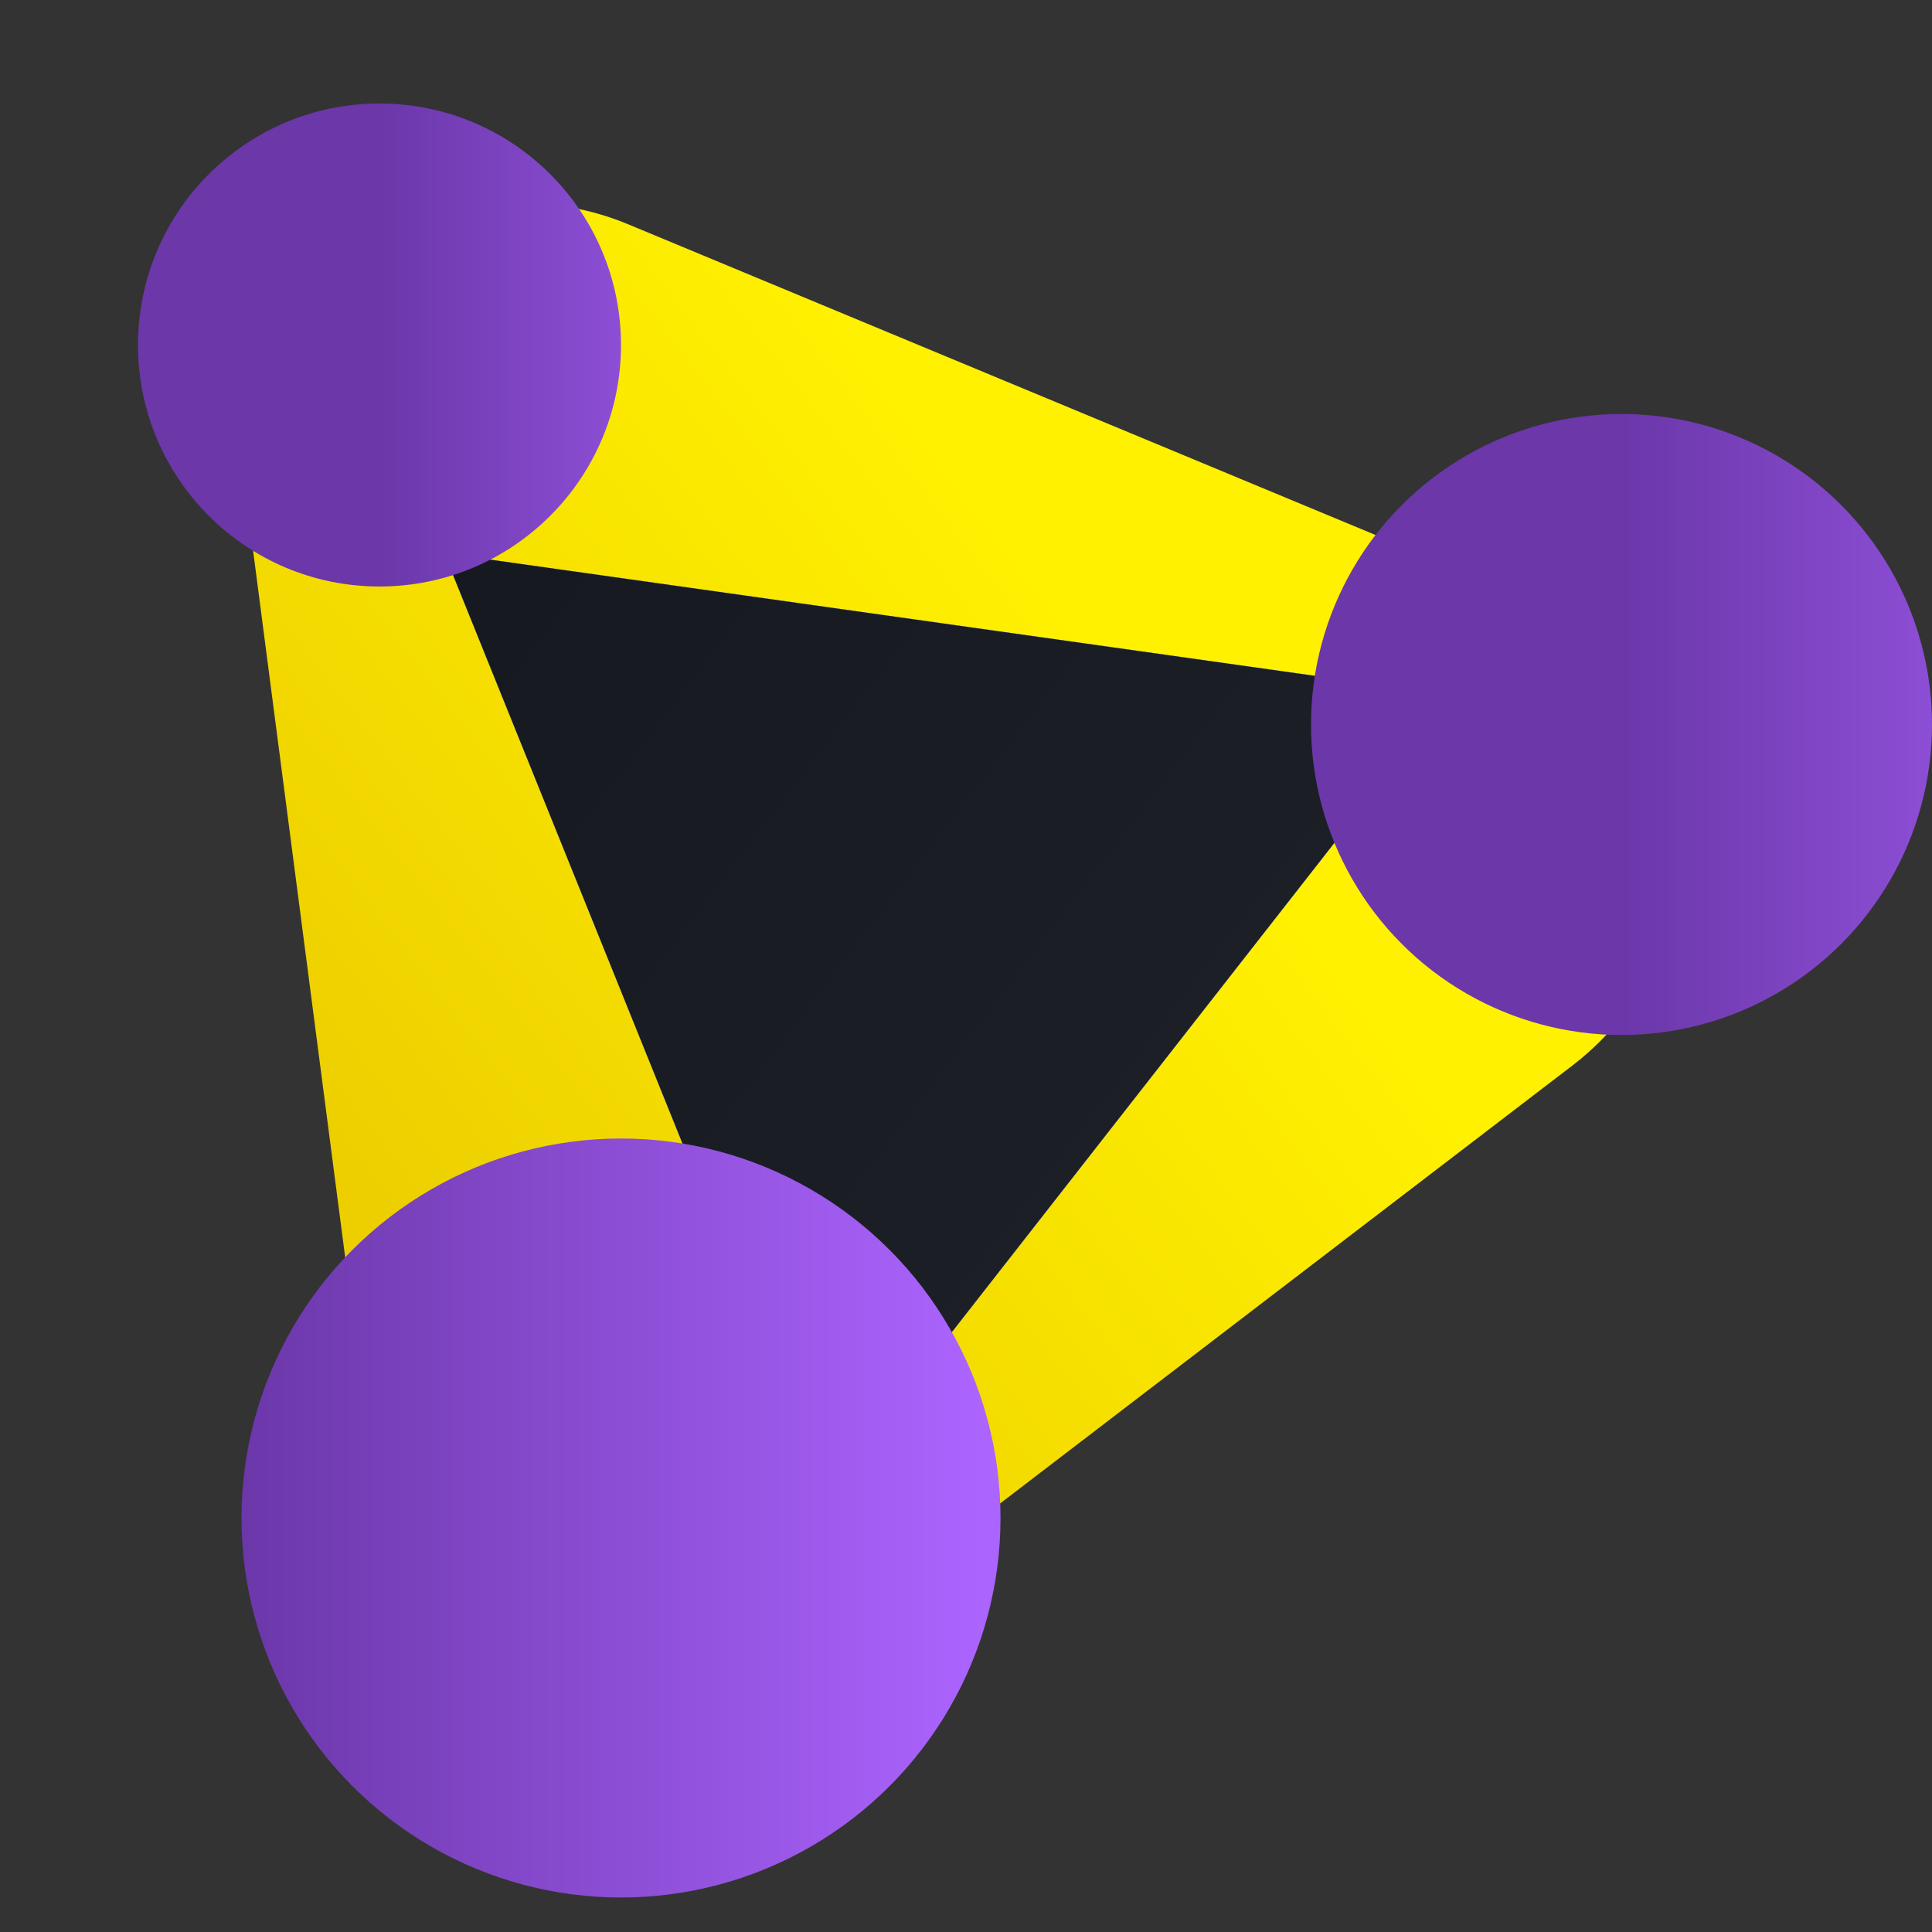 <svg width="42" height="42" viewBox="0 0 42 42" fill="none" xmlns="http://www.w3.org/2000/svg" class=" dark"><rect x="0" y="0" width="42" height="42" fill="#333333" stroke="none"/><g clip-path="url(#clip0_5562_8821)"><path d="M12.502 7.645C11.512 7.233 10.378 7.381 9.527 8.032C8.676 8.684 8.237 9.74 8.375 10.802L11.061 31.413C11.199 32.476 11.894 33.384 12.884 33.795C13.873 34.207 15.008 34.059 15.859 33.408L32.365 20.777C33.216 20.125 33.655 19.069 33.517 18.007C33.378 16.944 32.683 16.036 31.694 15.624L12.502 7.645Z" fill="url(#paint0_linear_5562_8821)" stroke="url(#paint1_linear_5562_8821)" stroke-width="6" stroke-linejoin="round"></path><path d="M9.656 12.025L31.524 15.106L17.922 32.503L9.656 12.025Z" fill="white"></path><path d="M9.656 12.025L31.524 15.106L17.922 32.503L9.656 12.025Z" fill="url(#paint2_linear_5562_8821)"></path><g style="mix-blend-mode:screen"><path d="M9.656 12.025L31.524 15.106L17.922 32.503L9.656 12.025Z" fill="white"></path><path d="M9.656 12.025L31.524 15.106L17.922 32.503L9.656 12.025Z" fill="url(#paint3_linear_5562_8821)"></path></g><ellipse cx="13.5" cy="33" rx="8.25" ry="8.25" fill="url(#paint4_linear_5562_8821)"></ellipse><ellipse rx="5.25" ry="5.25" transform="matrix(1 0 0 -1 8.25 7.5)" fill="url(#paint5_linear_5562_8821)"></ellipse><ellipse rx="6.75" ry="6.75" transform="matrix(1 0 0 -1 35.25 15.75)" fill="url(#paint6_linear_5562_8821)"></ellipse></g><defs><linearGradient id="paint0_linear_5562_8821" x1="17.403" y1="5.783" x2="1.797" y2="17.805" gradientUnits="userSpaceOnUse"><stop stop-color="#FFF100"></stop><stop offset="1" stop-color="#EDCF00"></stop></linearGradient><linearGradient id="paint1_linear_5562_8821" x1="17.403" y1="5.783" x2="1.797" y2="17.805" gradientUnits="userSpaceOnUse"><stop stop-color="#FFF100"></stop><stop offset="1" stop-color="#EDCF00"></stop></linearGradient><linearGradient id="paint2_linear_5562_8821" x1="5.767" y1="8.678" x2="35.953" y2="31.721" gradientUnits="userSpaceOnUse"><stop stop-color="#14181E"></stop><stop offset="1" stop-color="#20232A"></stop></linearGradient><linearGradient id="paint3_linear_5562_8821" x1="5.767" y1="8.678" x2="35.953" y2="31.721" gradientUnits="userSpaceOnUse"><stop stop-color="#14181E"></stop><stop offset="1" stop-color="#20232A"></stop></linearGradient><linearGradient id="paint4_linear_5562_8821" x1="5.25" y1="35.189" x2="21.422" y2="35.189" gradientUnits="userSpaceOnUse"><stop stop-color="#6B37A9"></stop><stop offset="1" stop-color="#AC64FF"></stop></linearGradient><linearGradient id="paint5_linear_5562_8821" x1="0" y1="6.643" x2="10.291" y2="6.643" gradientUnits="userSpaceOnUse"><stop stop-color="#6B37A9"></stop><stop offset="1" stop-color="#AC64FF"></stop></linearGradient><linearGradient id="paint6_linear_5562_8821" x1="0" y1="8.541" x2="13.232" y2="8.541" gradientUnits="userSpaceOnUse"><stop stop-color="#6B37A9"></stop><stop offset="1" stop-color="#AC64FF"></stop></linearGradient><clipPath id="clip0_5562_8821"><rect width="42" height="42" fill="white"></rect></clipPath></defs></svg>